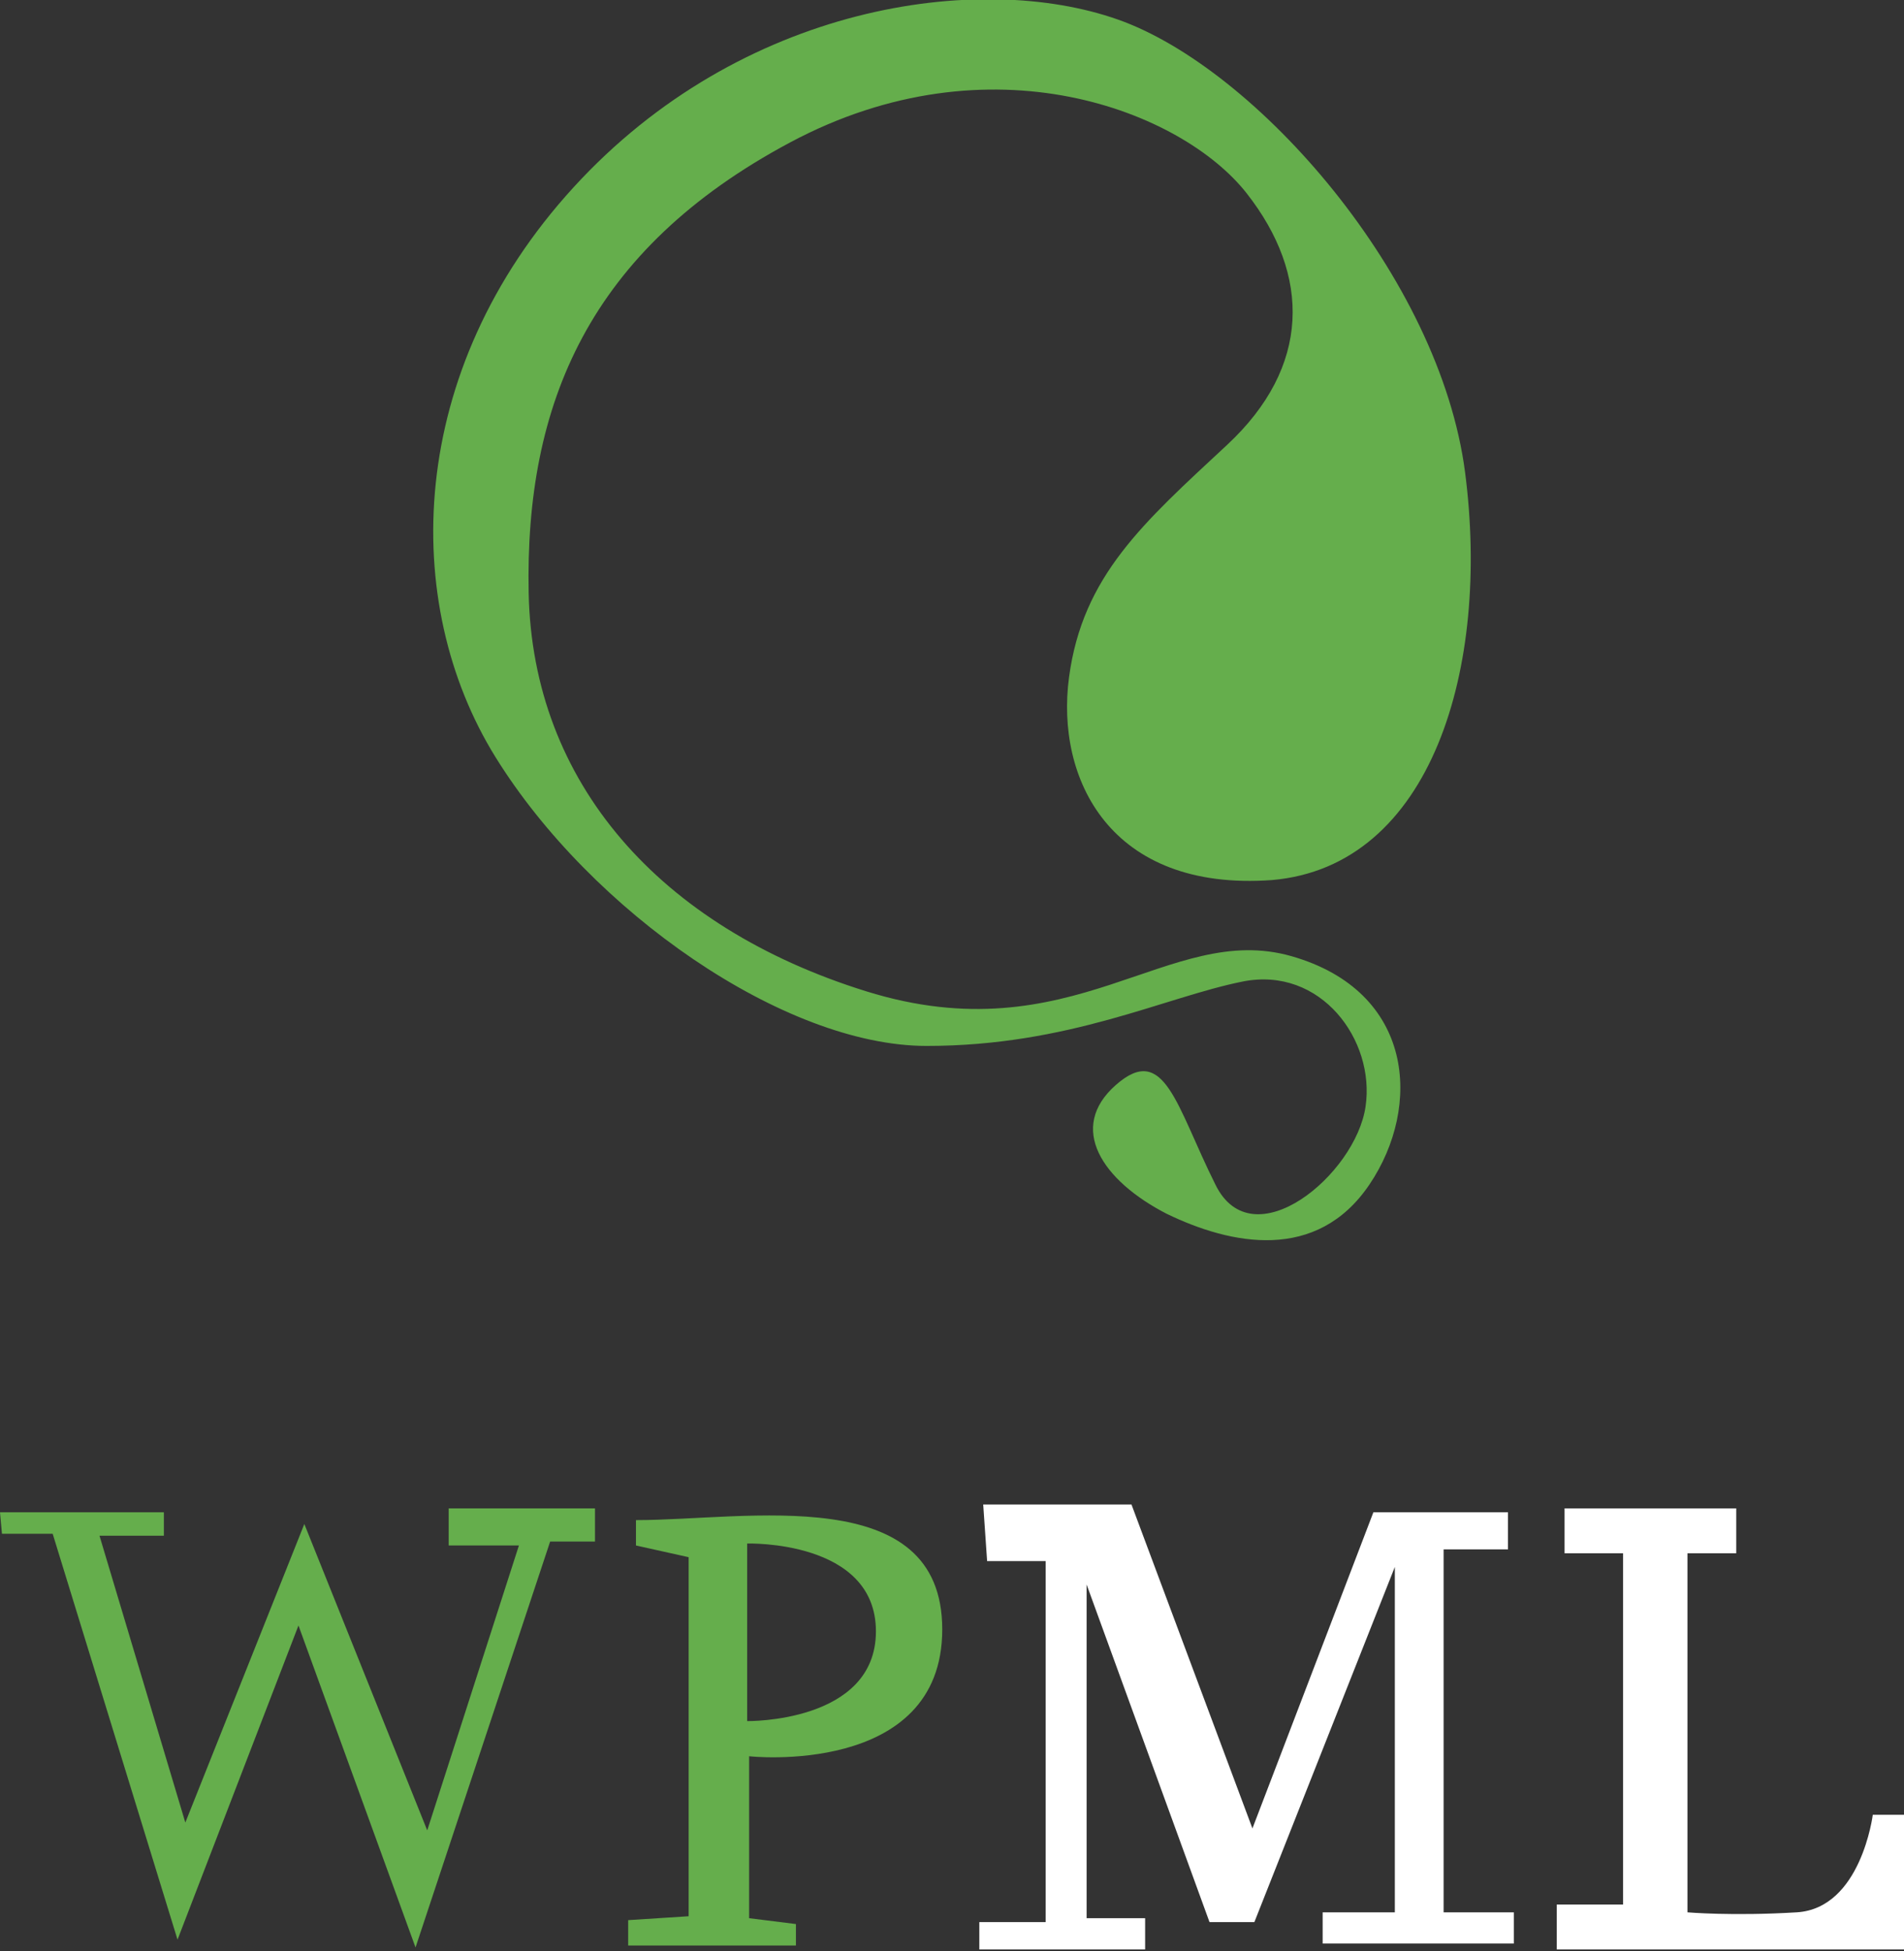 <?xml version="1.0" encoding="utf-8"?>
<!-- Generator: Adobe Illustrator 18.0.0, SVG Export Plug-In . SVG Version: 6.00 Build 0)  -->
<!DOCTYPE svg PUBLIC "-//W3C//DTD SVG 1.1//EN" "http://www.w3.org/Graphics/SVG/1.1/DTD/svg11.dtd">
<svg version="1.1" id="Layer_1" xmlns="http://www.w3.org/2000/svg" xmlns:xlink="http://www.w3.org/1999/xlink" x="0px" y="0px"
	 viewBox="0 0 97.6 100" enable-background="new 0 0 97.6 100" xml:space="preserve">
<rect x="0" y="0" width="97.6" height="100" fill="#333333" stroke="none"/>
<g>
	<path fill="#65AE4C" d="M54.8,34.7c-0.7,5.2,2.1,11,10.4,10.4c8.2-0.7,11.2-10.9,9.9-20.9S64.4,3.5,57.3,1S38,0.2,29.4,9.6
		s-8.9,21.3-4,29.2s14.8,14.8,22.1,14.8s12.2-2.5,16.2-3.3s6.8,3,6.3,6.4c-0.5,3.5-5.8,7.9-7.7,4c-2-4-2.6-7.3-5.1-5.1
		s-0.7,4.9,2.6,6.6c3.3,1.6,7.7,2.5,10.4-1.5s2.3-9.9-4-11.7c-6.3-1.8-11.2,5.1-21.8,1.8S27.3,40.1,27.1,30.4
		c-0.2-9.7,3.1-17.6,13.4-23.1s20.1-1.6,23.4,2.6s3.3,8.9-1,12.9S55.5,29.5,54.8,34.7z"/>
	<polygon fill="#65AE4C" points="0,77.5 8.4,77.5 8.4,78.7 5.1,78.7 9.5,93.4 15.6,78.1 21.9,93.8 26.6,79.2 23,79.2 23,77.3 
		30.5,77.3 30.5,79 28.2,79 21.3,99.8 15.3,83.3 9.1,99.4 2.7,78.6 0.1,78.6 	"/>
	<path fill="#65AE4C" d="M48.3,83.5c0-7.6-10-5.6-15.7-5.6v1.3l2.7,0.6v18.4l-3.1,0.2v1.3h8.6v-1.1l-2.4-0.3V90
		C38.3,90,48.3,91.1,48.3,83.5z M38.3,79.1c0,0,6.6-0.2,6.6,4.5s-6.6,4.6-6.6,4.6V79.1z"/>
	<polygon fill="#FFFFFF" points="50.4,77.1 58,77.1 64.2,93.7 70.4,77.5 77.3,77.5 77.3,79.4 74,79.4 74,98 77.6,98 77.6,99.6 
		67.8,99.6 67.8,98 71.5,98 71.5,80.3 64.3,98.5 62,98.5 55.7,81.2 55.7,98.3 58.7,98.3 58.7,99.9 50.2,99.9 50.2,98.5 53.6,98.5 
		53.6,80 50.6,80 	"/>
	<path fill="#FFFFFF" d="M88.9,77.3h-8.7v2.3h3v18h-3.4v2.3h17.8v-6.9H96c0,0-0.6,4.8-3.9,5s-5.6,0-5.6,0V79.6h2.5V77.3z"/>
</g>
</svg>
